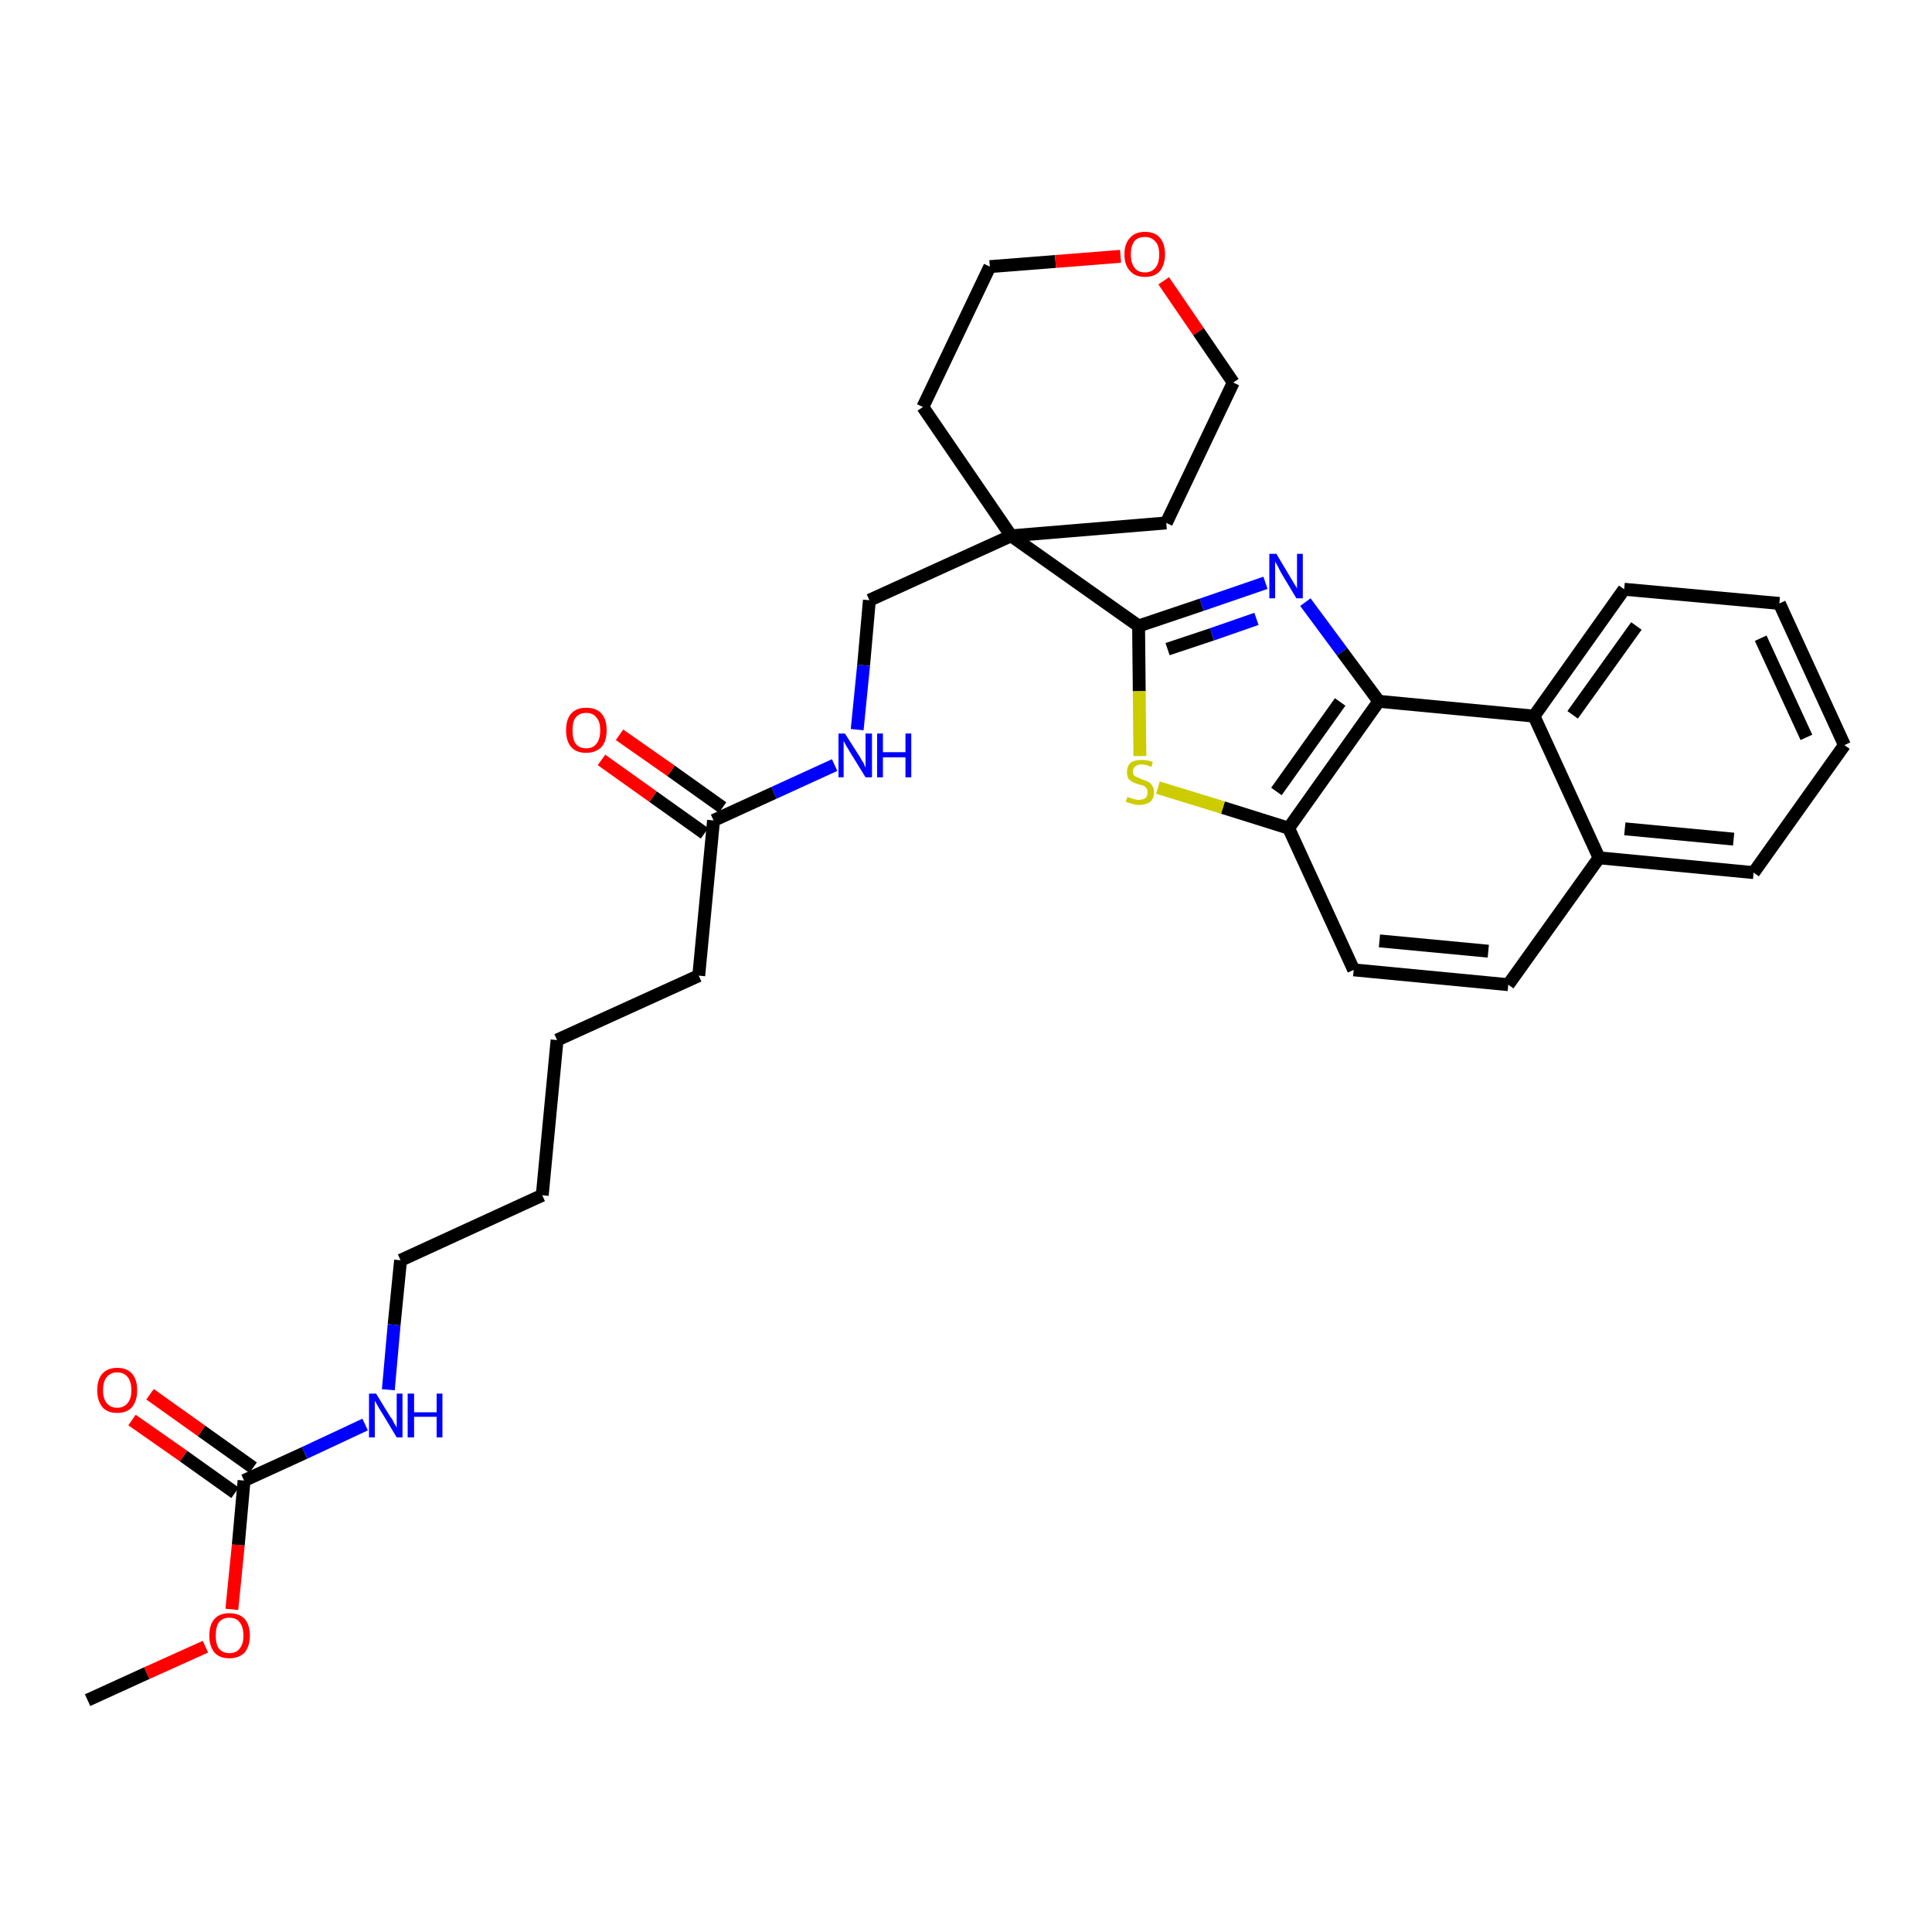 <?xml version='1.0' encoding='iso-8859-1'?>
<svg version='1.1' baseProfile='full'
              xmlns='http://www.w3.org/2000/svg'
                      xmlns:rdkit='http://www.rdkit.org/xml'
                      xmlns:xlink='http://www.w3.org/1999/xlink'
                  xml:space='preserve'
width='300px' height='300px' viewBox='0 0 300 300'>
<!-- END OF HEADER -->
<path class='bond-0 atom-0 atom-1' d='M 13.6,264.0 L 22.8,259.8' style='fill:none;fill-rule:evenodd;stroke:#000000;stroke-width:2.0px;stroke-linecap:butt;stroke-linejoin:miter;stroke-opacity:1' />
<path class='bond-0 atom-0 atom-1' d='M 22.8,259.8 L 31.9,255.7' style='fill:none;fill-rule:evenodd;stroke:#FF0000;stroke-width:2.0px;stroke-linecap:butt;stroke-linejoin:miter;stroke-opacity:1' />
<path class='bond-1 atom-1 atom-2' d='M 36.0,249.9 L 37.0,239.9' style='fill:none;fill-rule:evenodd;stroke:#FF0000;stroke-width:2.0px;stroke-linecap:butt;stroke-linejoin:miter;stroke-opacity:1' />
<path class='bond-1 atom-1 atom-2' d='M 37.0,239.9 L 37.9,229.9' style='fill:none;fill-rule:evenodd;stroke:#000000;stroke-width:2.0px;stroke-linecap:butt;stroke-linejoin:miter;stroke-opacity:1' />
<path class='bond-2 atom-2 atom-3' d='M 39.3,227.9 L 31.3,222.2' style='fill:none;fill-rule:evenodd;stroke:#000000;stroke-width:2.0px;stroke-linecap:butt;stroke-linejoin:miter;stroke-opacity:1' />
<path class='bond-2 atom-2 atom-3' d='M 31.3,222.2 L 23.3,216.5' style='fill:none;fill-rule:evenodd;stroke:#FF0000;stroke-width:2.0px;stroke-linecap:butt;stroke-linejoin:miter;stroke-opacity:1' />
<path class='bond-2 atom-2 atom-3' d='M 36.5,231.8 L 28.5,226.1' style='fill:none;fill-rule:evenodd;stroke:#000000;stroke-width:2.0px;stroke-linecap:butt;stroke-linejoin:miter;stroke-opacity:1' />
<path class='bond-2 atom-2 atom-3' d='M 28.5,226.1 L 20.5,220.5' style='fill:none;fill-rule:evenodd;stroke:#FF0000;stroke-width:2.0px;stroke-linecap:butt;stroke-linejoin:miter;stroke-opacity:1' />
<path class='bond-3 atom-2 atom-4' d='M 37.9,229.9 L 47.3,225.6' style='fill:none;fill-rule:evenodd;stroke:#000000;stroke-width:2.0px;stroke-linecap:butt;stroke-linejoin:miter;stroke-opacity:1' />
<path class='bond-3 atom-2 atom-4' d='M 47.3,225.6 L 56.7,221.2' style='fill:none;fill-rule:evenodd;stroke:#0000FF;stroke-width:2.0px;stroke-linecap:butt;stroke-linejoin:miter;stroke-opacity:1' />
<path class='bond-4 atom-4 atom-5' d='M 60.3,215.8 L 61.2,205.7' style='fill:none;fill-rule:evenodd;stroke:#0000FF;stroke-width:2.0px;stroke-linecap:butt;stroke-linejoin:miter;stroke-opacity:1' />
<path class='bond-4 atom-4 atom-5' d='M 61.2,205.7 L 62.2,195.7' style='fill:none;fill-rule:evenodd;stroke:#000000;stroke-width:2.0px;stroke-linecap:butt;stroke-linejoin:miter;stroke-opacity:1' />
<path class='bond-5 atom-5 atom-6' d='M 62.2,195.7 L 84.2,185.6' style='fill:none;fill-rule:evenodd;stroke:#000000;stroke-width:2.0px;stroke-linecap:butt;stroke-linejoin:miter;stroke-opacity:1' />
<path class='bond-6 atom-6 atom-7' d='M 84.2,185.6 L 86.5,161.5' style='fill:none;fill-rule:evenodd;stroke:#000000;stroke-width:2.0px;stroke-linecap:butt;stroke-linejoin:miter;stroke-opacity:1' />
<path class='bond-7 atom-7 atom-8' d='M 86.5,161.5 L 108.5,151.5' style='fill:none;fill-rule:evenodd;stroke:#000000;stroke-width:2.0px;stroke-linecap:butt;stroke-linejoin:miter;stroke-opacity:1' />
<path class='bond-8 atom-8 atom-9' d='M 108.5,151.5 L 110.8,127.4' style='fill:none;fill-rule:evenodd;stroke:#000000;stroke-width:2.0px;stroke-linecap:butt;stroke-linejoin:miter;stroke-opacity:1' />
<path class='bond-9 atom-9 atom-10' d='M 112.2,125.4 L 104.2,119.7' style='fill:none;fill-rule:evenodd;stroke:#000000;stroke-width:2.0px;stroke-linecap:butt;stroke-linejoin:miter;stroke-opacity:1' />
<path class='bond-9 atom-9 atom-10' d='M 104.2,119.7 L 96.2,114.1' style='fill:none;fill-rule:evenodd;stroke:#FF0000;stroke-width:2.0px;stroke-linecap:butt;stroke-linejoin:miter;stroke-opacity:1' />
<path class='bond-9 atom-9 atom-10' d='M 109.4,129.4 L 101.4,123.7' style='fill:none;fill-rule:evenodd;stroke:#000000;stroke-width:2.0px;stroke-linecap:butt;stroke-linejoin:miter;stroke-opacity:1' />
<path class='bond-9 atom-9 atom-10' d='M 101.4,123.7 L 93.4,118.0' style='fill:none;fill-rule:evenodd;stroke:#FF0000;stroke-width:2.0px;stroke-linecap:butt;stroke-linejoin:miter;stroke-opacity:1' />
<path class='bond-10 atom-9 atom-11' d='M 110.8,127.4 L 120.2,123.1' style='fill:none;fill-rule:evenodd;stroke:#000000;stroke-width:2.0px;stroke-linecap:butt;stroke-linejoin:miter;stroke-opacity:1' />
<path class='bond-10 atom-9 atom-11' d='M 120.2,123.1 L 129.6,118.8' style='fill:none;fill-rule:evenodd;stroke:#0000FF;stroke-width:2.0px;stroke-linecap:butt;stroke-linejoin:miter;stroke-opacity:1' />
<path class='bond-11 atom-11 atom-12' d='M 133.1,113.3 L 134.1,103.3' style='fill:none;fill-rule:evenodd;stroke:#0000FF;stroke-width:2.0px;stroke-linecap:butt;stroke-linejoin:miter;stroke-opacity:1' />
<path class='bond-11 atom-11 atom-12' d='M 134.1,103.3 L 135.0,93.2' style='fill:none;fill-rule:evenodd;stroke:#000000;stroke-width:2.0px;stroke-linecap:butt;stroke-linejoin:miter;stroke-opacity:1' />
<path class='bond-12 atom-12 atom-13' d='M 135.0,93.2 L 157.0,83.2' style='fill:none;fill-rule:evenodd;stroke:#000000;stroke-width:2.0px;stroke-linecap:butt;stroke-linejoin:miter;stroke-opacity:1' />
<path class='bond-13 atom-13 atom-14' d='M 157.0,83.2 L 176.8,97.2' style='fill:none;fill-rule:evenodd;stroke:#000000;stroke-width:2.0px;stroke-linecap:butt;stroke-linejoin:miter;stroke-opacity:1' />
<path class='bond-26 atom-13 atom-27' d='M 157.0,83.2 L 143.3,63.2' style='fill:none;fill-rule:evenodd;stroke:#000000;stroke-width:2.0px;stroke-linecap:butt;stroke-linejoin:miter;stroke-opacity:1' />
<path class='bond-31 atom-31 atom-13' d='M 181.1,81.2 L 157.0,83.2' style='fill:none;fill-rule:evenodd;stroke:#000000;stroke-width:2.0px;stroke-linecap:butt;stroke-linejoin:miter;stroke-opacity:1' />
<path class='bond-14 atom-14 atom-15' d='M 176.8,97.2 L 186.6,93.9' style='fill:none;fill-rule:evenodd;stroke:#000000;stroke-width:2.0px;stroke-linecap:butt;stroke-linejoin:miter;stroke-opacity:1' />
<path class='bond-14 atom-14 atom-15' d='M 186.6,93.9 L 196.5,90.5' style='fill:none;fill-rule:evenodd;stroke:#0000FF;stroke-width:2.0px;stroke-linecap:butt;stroke-linejoin:miter;stroke-opacity:1' />
<path class='bond-14 atom-14 atom-15' d='M 181.3,100.8 L 188.2,98.5' style='fill:none;fill-rule:evenodd;stroke:#000000;stroke-width:2.0px;stroke-linecap:butt;stroke-linejoin:miter;stroke-opacity:1' />
<path class='bond-14 atom-14 atom-15' d='M 188.2,98.5 L 195.1,96.1' style='fill:none;fill-rule:evenodd;stroke:#0000FF;stroke-width:2.0px;stroke-linecap:butt;stroke-linejoin:miter;stroke-opacity:1' />
<path class='bond-32 atom-26 atom-14' d='M 177.0,117.4 L 176.9,107.3' style='fill:none;fill-rule:evenodd;stroke:#CCCC00;stroke-width:2.0px;stroke-linecap:butt;stroke-linejoin:miter;stroke-opacity:1' />
<path class='bond-32 atom-26 atom-14' d='M 176.9,107.3 L 176.8,97.2' style='fill:none;fill-rule:evenodd;stroke:#000000;stroke-width:2.0px;stroke-linecap:butt;stroke-linejoin:miter;stroke-opacity:1' />
<path class='bond-15 atom-15 atom-16' d='M 202.7,93.5 L 208.4,101.2' style='fill:none;fill-rule:evenodd;stroke:#0000FF;stroke-width:2.0px;stroke-linecap:butt;stroke-linejoin:miter;stroke-opacity:1' />
<path class='bond-15 atom-15 atom-16' d='M 208.4,101.2 L 214.1,108.9' style='fill:none;fill-rule:evenodd;stroke:#000000;stroke-width:2.0px;stroke-linecap:butt;stroke-linejoin:miter;stroke-opacity:1' />
<path class='bond-16 atom-16 atom-17' d='M 214.1,108.9 L 200.1,128.6' style='fill:none;fill-rule:evenodd;stroke:#000000;stroke-width:2.0px;stroke-linecap:butt;stroke-linejoin:miter;stroke-opacity:1' />
<path class='bond-16 atom-16 atom-17' d='M 208.1,109.0 L 198.2,122.9' style='fill:none;fill-rule:evenodd;stroke:#000000;stroke-width:2.0px;stroke-linecap:butt;stroke-linejoin:miter;stroke-opacity:1' />
<path class='bond-33 atom-25 atom-16' d='M 238.2,111.2 L 214.1,108.9' style='fill:none;fill-rule:evenodd;stroke:#000000;stroke-width:2.0px;stroke-linecap:butt;stroke-linejoin:miter;stroke-opacity:1' />
<path class='bond-17 atom-17 atom-18' d='M 200.1,128.6 L 210.2,150.6' style='fill:none;fill-rule:evenodd;stroke:#000000;stroke-width:2.0px;stroke-linecap:butt;stroke-linejoin:miter;stroke-opacity:1' />
<path class='bond-25 atom-17 atom-26' d='M 200.1,128.6 L 189.9,125.4' style='fill:none;fill-rule:evenodd;stroke:#000000;stroke-width:2.0px;stroke-linecap:butt;stroke-linejoin:miter;stroke-opacity:1' />
<path class='bond-25 atom-17 atom-26' d='M 189.9,125.4 L 179.8,122.3' style='fill:none;fill-rule:evenodd;stroke:#CCCC00;stroke-width:2.0px;stroke-linecap:butt;stroke-linejoin:miter;stroke-opacity:1' />
<path class='bond-18 atom-18 atom-19' d='M 210.2,150.6 L 234.2,152.9' style='fill:none;fill-rule:evenodd;stroke:#000000;stroke-width:2.0px;stroke-linecap:butt;stroke-linejoin:miter;stroke-opacity:1' />
<path class='bond-18 atom-18 atom-19' d='M 214.2,146.1 L 231.1,147.7' style='fill:none;fill-rule:evenodd;stroke:#000000;stroke-width:2.0px;stroke-linecap:butt;stroke-linejoin:miter;stroke-opacity:1' />
<path class='bond-19 atom-19 atom-20' d='M 234.2,152.9 L 248.3,133.2' style='fill:none;fill-rule:evenodd;stroke:#000000;stroke-width:2.0px;stroke-linecap:butt;stroke-linejoin:miter;stroke-opacity:1' />
<path class='bond-20 atom-20 atom-21' d='M 248.3,133.2 L 272.3,135.5' style='fill:none;fill-rule:evenodd;stroke:#000000;stroke-width:2.0px;stroke-linecap:butt;stroke-linejoin:miter;stroke-opacity:1' />
<path class='bond-20 atom-20 atom-21' d='M 252.3,128.7 L 269.2,130.3' style='fill:none;fill-rule:evenodd;stroke:#000000;stroke-width:2.0px;stroke-linecap:butt;stroke-linejoin:miter;stroke-opacity:1' />
<path class='bond-34 atom-25 atom-20' d='M 238.2,111.2 L 248.3,133.2' style='fill:none;fill-rule:evenodd;stroke:#000000;stroke-width:2.0px;stroke-linecap:butt;stroke-linejoin:miter;stroke-opacity:1' />
<path class='bond-21 atom-21 atom-22' d='M 272.3,135.5 L 286.4,115.7' style='fill:none;fill-rule:evenodd;stroke:#000000;stroke-width:2.0px;stroke-linecap:butt;stroke-linejoin:miter;stroke-opacity:1' />
<path class='bond-22 atom-22 atom-23' d='M 286.4,115.7 L 276.3,93.7' style='fill:none;fill-rule:evenodd;stroke:#000000;stroke-width:2.0px;stroke-linecap:butt;stroke-linejoin:miter;stroke-opacity:1' />
<path class='bond-22 atom-22 atom-23' d='M 280.5,114.5 L 273.4,99.1' style='fill:none;fill-rule:evenodd;stroke:#000000;stroke-width:2.0px;stroke-linecap:butt;stroke-linejoin:miter;stroke-opacity:1' />
<path class='bond-23 atom-23 atom-24' d='M 276.3,93.7 L 252.2,91.5' style='fill:none;fill-rule:evenodd;stroke:#000000;stroke-width:2.0px;stroke-linecap:butt;stroke-linejoin:miter;stroke-opacity:1' />
<path class='bond-24 atom-24 atom-25' d='M 252.2,91.5 L 238.2,111.2' style='fill:none;fill-rule:evenodd;stroke:#000000;stroke-width:2.0px;stroke-linecap:butt;stroke-linejoin:miter;stroke-opacity:1' />
<path class='bond-24 atom-24 atom-25' d='M 254.1,97.2 L 244.2,111.0' style='fill:none;fill-rule:evenodd;stroke:#000000;stroke-width:2.0px;stroke-linecap:butt;stroke-linejoin:miter;stroke-opacity:1' />
<path class='bond-27 atom-27 atom-28' d='M 143.3,63.2 L 153.7,41.4' style='fill:none;fill-rule:evenodd;stroke:#000000;stroke-width:2.0px;stroke-linecap:butt;stroke-linejoin:miter;stroke-opacity:1' />
<path class='bond-28 atom-28 atom-29' d='M 153.7,41.4 L 163.9,40.6' style='fill:none;fill-rule:evenodd;stroke:#000000;stroke-width:2.0px;stroke-linecap:butt;stroke-linejoin:miter;stroke-opacity:1' />
<path class='bond-28 atom-28 atom-29' d='M 163.9,40.6 L 174.0,39.8' style='fill:none;fill-rule:evenodd;stroke:#FF0000;stroke-width:2.0px;stroke-linecap:butt;stroke-linejoin:miter;stroke-opacity:1' />
<path class='bond-29 atom-29 atom-30' d='M 180.7,43.6 L 186.1,51.5' style='fill:none;fill-rule:evenodd;stroke:#FF0000;stroke-width:2.0px;stroke-linecap:butt;stroke-linejoin:miter;stroke-opacity:1' />
<path class='bond-29 atom-29 atom-30' d='M 186.1,51.5 L 191.5,59.4' style='fill:none;fill-rule:evenodd;stroke:#000000;stroke-width:2.0px;stroke-linecap:butt;stroke-linejoin:miter;stroke-opacity:1' />
<path class='bond-30 atom-30 atom-31' d='M 191.5,59.4 L 181.1,81.2' style='fill:none;fill-rule:evenodd;stroke:#000000;stroke-width:2.0px;stroke-linecap:butt;stroke-linejoin:miter;stroke-opacity:1' />
<path  class='atom-1' d='M 32.5 254.0
Q 32.5 252.3, 33.3 251.4
Q 34.1 250.5, 35.6 250.5
Q 37.2 250.5, 38.0 251.4
Q 38.8 252.3, 38.8 254.0
Q 38.8 255.6, 38.0 256.6
Q 37.1 257.5, 35.6 257.5
Q 34.1 257.5, 33.3 256.6
Q 32.5 255.6, 32.5 254.0
M 35.6 256.7
Q 36.7 256.7, 37.2 256.0
Q 37.8 255.3, 37.8 254.0
Q 37.8 252.6, 37.2 251.9
Q 36.7 251.2, 35.6 251.2
Q 34.6 251.2, 34.0 251.9
Q 33.5 252.6, 33.5 254.0
Q 33.5 255.3, 34.0 256.0
Q 34.6 256.7, 35.6 256.7
' fill='#FF0000'/>
<path  class='atom-3' d='M 15.1 215.9
Q 15.1 214.2, 15.9 213.3
Q 16.7 212.4, 18.2 212.4
Q 19.7 212.4, 20.5 213.3
Q 21.3 214.2, 21.3 215.9
Q 21.3 217.5, 20.5 218.5
Q 19.7 219.4, 18.2 219.4
Q 16.7 219.4, 15.9 218.5
Q 15.1 217.5, 15.1 215.9
M 18.2 218.6
Q 19.2 218.6, 19.8 217.9
Q 20.4 217.2, 20.4 215.9
Q 20.4 214.5, 19.8 213.8
Q 19.2 213.1, 18.2 213.1
Q 17.2 213.1, 16.6 213.8
Q 16.0 214.5, 16.0 215.9
Q 16.0 217.2, 16.6 217.9
Q 17.2 218.6, 18.2 218.6
' fill='#FF0000'/>
<path  class='atom-4' d='M 58.4 216.4
L 60.6 220.0
Q 60.9 220.3, 61.2 221.0
Q 61.6 221.6, 61.6 221.7
L 61.6 216.4
L 62.5 216.4
L 62.5 223.2
L 61.6 223.2
L 59.2 219.2
Q 58.9 218.8, 58.6 218.2
Q 58.3 217.7, 58.2 217.5
L 58.2 223.2
L 57.3 223.2
L 57.3 216.4
L 58.4 216.4
' fill='#0000FF'/>
<path  class='atom-4' d='M 63.3 216.4
L 64.3 216.4
L 64.3 219.3
L 67.8 219.3
L 67.8 216.4
L 68.7 216.4
L 68.7 223.2
L 67.8 223.2
L 67.8 220.0
L 64.3 220.0
L 64.3 223.2
L 63.3 223.2
L 63.3 216.4
' fill='#0000FF'/>
<path  class='atom-10' d='M 87.9 113.4
Q 87.9 111.7, 88.7 110.8
Q 89.5 109.9, 91.0 109.9
Q 92.6 109.9, 93.4 110.8
Q 94.2 111.7, 94.2 113.4
Q 94.2 115.1, 93.4 116.0
Q 92.5 116.9, 91.0 116.9
Q 89.5 116.9, 88.7 116.0
Q 87.9 115.1, 87.9 113.4
M 91.0 116.2
Q 92.1 116.2, 92.6 115.5
Q 93.2 114.8, 93.2 113.4
Q 93.2 112.0, 92.6 111.4
Q 92.1 110.7, 91.0 110.7
Q 90.0 110.7, 89.4 111.4
Q 88.9 112.0, 88.9 113.4
Q 88.9 114.8, 89.4 115.5
Q 90.0 116.2, 91.0 116.2
' fill='#FF0000'/>
<path  class='atom-11' d='M 131.2 113.9
L 133.5 117.5
Q 133.7 117.9, 134.1 118.5
Q 134.4 119.2, 134.4 119.2
L 134.4 113.9
L 135.4 113.9
L 135.4 120.7
L 134.4 120.7
L 132.0 116.8
Q 131.7 116.3, 131.4 115.8
Q 131.1 115.2, 131.0 115.1
L 131.0 120.7
L 130.2 120.7
L 130.2 113.9
L 131.2 113.9
' fill='#0000FF'/>
<path  class='atom-11' d='M 136.2 113.9
L 137.1 113.9
L 137.1 116.8
L 140.6 116.8
L 140.6 113.9
L 141.5 113.9
L 141.5 120.7
L 140.6 120.7
L 140.6 117.6
L 137.1 117.6
L 137.1 120.7
L 136.2 120.7
L 136.2 113.9
' fill='#0000FF'/>
<path  class='atom-15' d='M 198.2 86.0
L 200.4 89.7
Q 200.6 90.0, 201.0 90.7
Q 201.4 91.3, 201.4 91.4
L 201.4 86.0
L 202.3 86.0
L 202.3 92.9
L 201.3 92.9
L 198.9 88.9
Q 198.7 88.5, 198.4 87.9
Q 198.1 87.4, 198.0 87.2
L 198.0 92.9
L 197.1 92.9
L 197.1 86.0
L 198.2 86.0
' fill='#0000FF'/>
<path  class='atom-26' d='M 175.1 123.7
Q 175.1 123.8, 175.5 123.9
Q 175.8 124.0, 176.1 124.1
Q 176.5 124.2, 176.8 124.2
Q 177.5 124.2, 177.9 123.9
Q 178.2 123.6, 178.2 123.0
Q 178.2 122.6, 178.0 122.4
Q 177.9 122.2, 177.6 122.0
Q 177.3 121.9, 176.8 121.8
Q 176.2 121.6, 175.8 121.4
Q 175.5 121.2, 175.2 120.9
Q 175.0 120.5, 175.0 119.9
Q 175.0 119.0, 175.5 118.5
Q 176.1 118.0, 177.3 118.0
Q 178.1 118.0, 179.0 118.3
L 178.8 119.1
Q 177.9 118.7, 177.3 118.7
Q 176.6 118.7, 176.3 119.0
Q 175.9 119.3, 175.9 119.8
Q 175.9 120.1, 176.1 120.4
Q 176.3 120.6, 176.6 120.7
Q 176.8 120.8, 177.3 121.0
Q 177.9 121.2, 178.3 121.4
Q 178.7 121.6, 178.9 122.0
Q 179.2 122.3, 179.2 123.0
Q 179.2 124.0, 178.6 124.5
Q 177.9 125.0, 176.9 125.0
Q 176.3 125.0, 175.8 124.8
Q 175.3 124.7, 174.8 124.5
L 175.1 123.7
' fill='#CCCC00'/>
<path  class='atom-29' d='M 174.6 39.5
Q 174.6 37.8, 175.5 36.9
Q 176.3 36.0, 177.8 36.0
Q 179.3 36.0, 180.1 36.9
Q 180.9 37.8, 180.9 39.5
Q 180.9 41.1, 180.1 42.1
Q 179.3 43.0, 177.8 43.0
Q 176.3 43.0, 175.5 42.1
Q 174.6 41.2, 174.6 39.5
M 177.8 42.3
Q 178.8 42.3, 179.4 41.6
Q 180.0 40.9, 180.0 39.5
Q 180.0 38.1, 179.4 37.5
Q 178.8 36.8, 177.8 36.8
Q 176.7 36.8, 176.2 37.4
Q 175.6 38.1, 175.6 39.5
Q 175.6 40.9, 176.2 41.6
Q 176.7 42.3, 177.8 42.3
' fill='#FF0000'/>
</svg>

